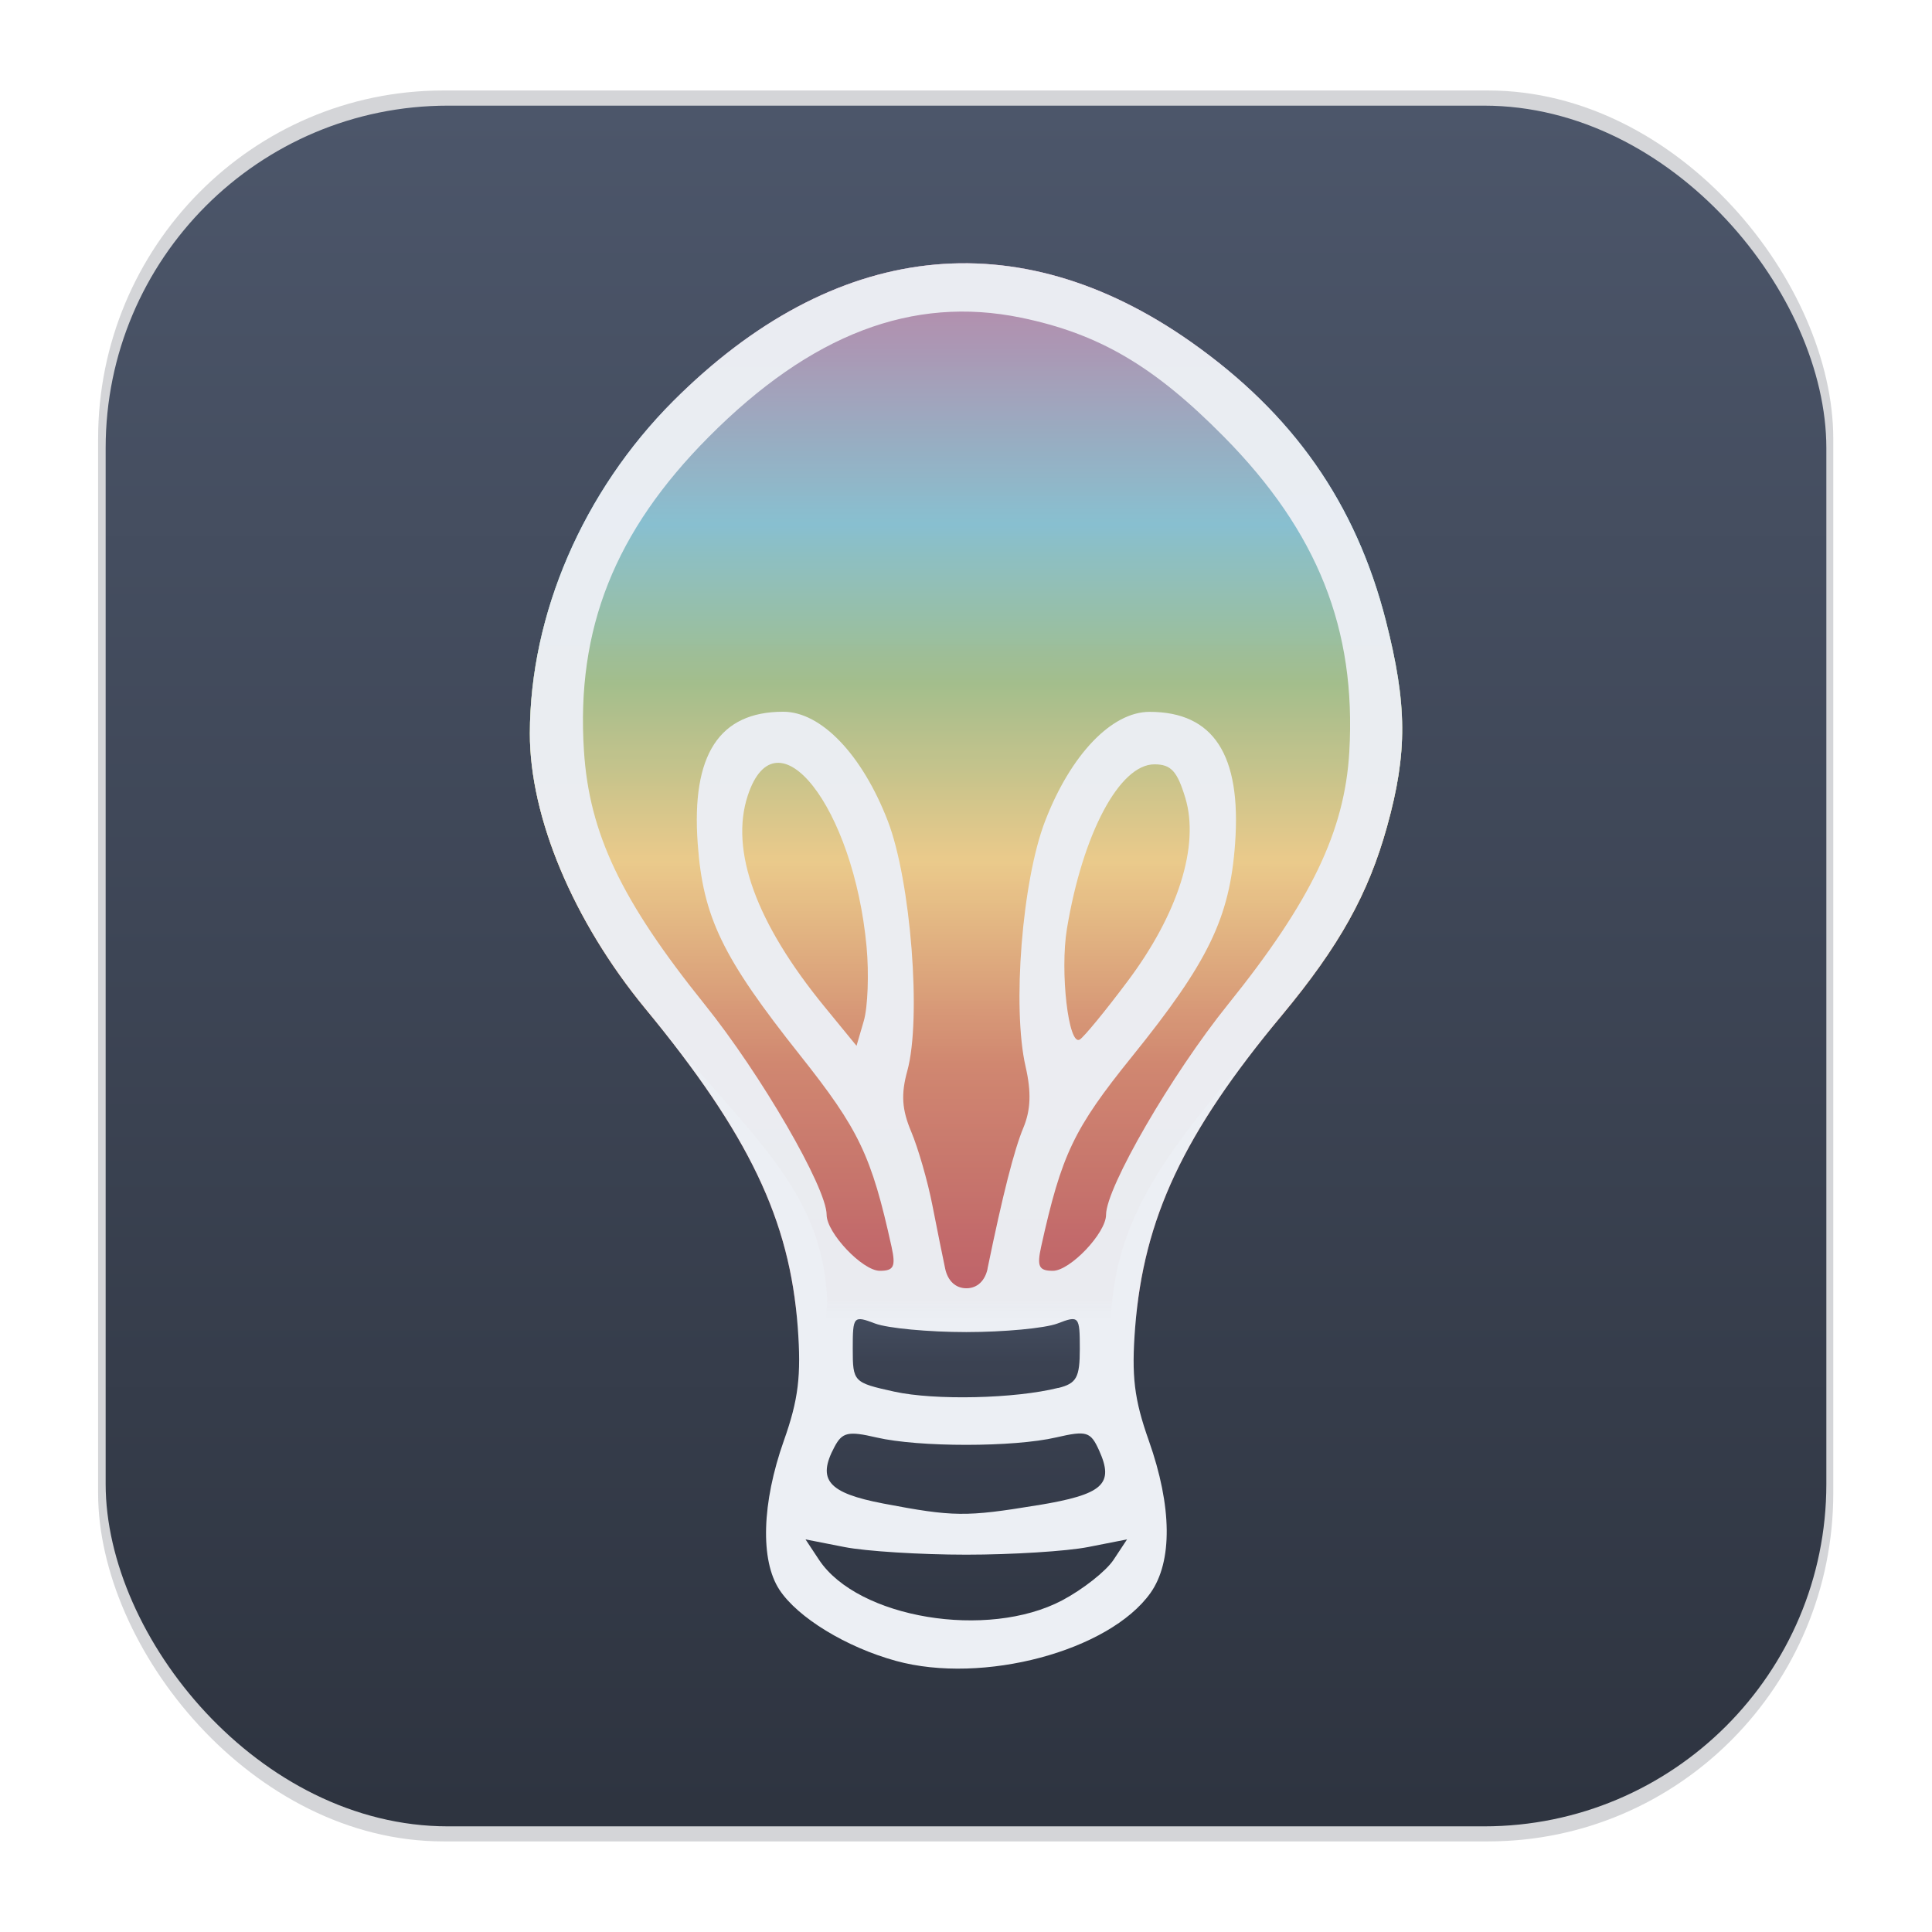 <svg width="64" height="64" version="1.1" viewBox="0 0 16.933 16.933" xmlns="http://www.w3.org/2000/svg">
 <defs>
  <linearGradient id="a" x1="8.587" x2="8.587" y1="15.747" y2="1.097" gradientTransform="matrix(1.018 0 0 1.018 -.151 -.143)" gradientUnits="userSpaceOnUse">
   <stop stop-color="#2e3440" offset="0"/>
   <stop stop-color="#4c566a" offset="1"/>
  </linearGradient>
  <linearGradient id="linearGradient2202" x1="8.653" x2="8.649" y1="2.644" y2="14.802" gradientUnits="userSpaceOnUse">
   <stop stop-color="#b48ead" offset="0"/>
   <stop stop-color="#88c0d0" offset=".161"/>
   <stop stop-color="#a3be8c" offset=".275"/>
   <stop stop-color="#ebcb8b" offset=".404"/>
   <stop stop-color="#d08770" offset=".55"/>
   <stop stop-color="#bf616a" offset=".72"/>
   <stop stop-color="#434c5e" offset=".734"/>
   <stop stop-color="#3b4252" offset=".765"/>
   <stop stop-color="#2e3440" offset="1"/>
  </linearGradient>
  <filter id="filter22734-7" x="-.035" y="-.022" width="1.071" height="1.044" color-interpolation-filters="sRGB">
   <feGaussianBlur stdDeviation="0.112"/>
  </filter>
  <linearGradient id="linearGradient22858" x1="8.653" x2="8.649" y1="2.644" y2="14.802" gradientUnits="userSpaceOnUse">
   <stop stop-color="#b48ead" offset="0"/>
   <stop stop-color="#88c0d0" offset=".161"/>
   <stop stop-color="#a3be8c" offset=".275"/>
   <stop stop-color="#ebcb8b" offset=".404"/>
   <stop stop-color="#d08770" offset=".55"/>
   <stop stop-color="#bf616a" offset=".72"/>
   <stop stop-color="#434c5e" stop-opacity="0" offset=".734"/>
   <stop stop-color="#3b4252" stop-opacity="0" offset=".765"/>
   <stop stop-color="#2e3440" stop-opacity="0" offset="1"/>
  </linearGradient>
  <filter id="filter22734-7-9" x="-.035" y="-.022" width="1.071" height="1.044" color-interpolation-filters="sRGB">
   <feGaussianBlur stdDeviation="0.112"/>
  </filter>
  <filter id="filter23757" x="-.035" y="-.022" width="1.071" height="1.044" color-interpolation-filters="sRGB">
   <feGaussianBlur stdDeviation="0.112"/>
  </filter>
  <filter id="filter1178" x="-.048" y="-.048" width="1.096" height="1.096" color-interpolation-filters="sRGB">
   <feGaussianBlur stdDeviation="0.307"/>
  </filter>
 </defs>
 <g transform="translate(-0 -.114)">
  <rect transform="matrix(.991 0 0 1 .073 .002)" x=".794" y=".905" width="15.346" height="15.346" rx="3.053" ry="3.053" fill="#2e3440" filter="url(#filter1178)" opacity=".45" stroke-linecap="round" stroke-linejoin="round" stroke-width="1.249" style="mix-blend-mode:normal"/>
 </g>
 <rect x=".926" y=".926" width="15.081" height="15.081" rx="3" ry="3" fill="url(#a)" stroke-width="1.018"/>
 <g stroke-width=".077">
  <path d="m7.853 14.556c-0.437-0.12-0.862-0.38-1.022-0.624-0.169-0.258-0.154-0.761 0.039-1.305 0.128-0.361 0.153-0.569 0.122-0.993-0.07-0.943-0.426-1.687-1.336-2.794-0.631-0.767-1.013-1.678-1.012-2.412 0.001-1.044 0.468-2.123 1.258-2.914 1.405-1.405 3.01-1.589 4.532-0.52 0.899 0.632 1.449 1.417 1.712 2.445 0.188 0.736 0.191 1.156 0.011 1.804-0.165 0.594-0.418 1.048-0.921 1.654-0.863 1.037-1.212 1.781-1.287 2.737-0.033 0.427-0.009 0.629 0.12 0.993 0.204 0.577 0.209 1.06 0.014 1.335-0.363 0.509-1.469 0.804-2.23 0.595z" fill="url(#linearGradient2202)"/>
  <path d="m7.853 14.557c-0.437-0.12-0.862-0.38-1.022-0.624-0.169-0.258-0.154-0.761 0.039-1.306 0.128-0.361 0.153-0.569 0.122-0.993-0.07-0.943-0.426-1.687-1.336-2.794-0.631-0.767-1.013-1.678-1.012-2.412 0.001-1.044 0.468-2.123 1.258-2.914 1.405-1.405 3.01-1.589 4.532-0.52 0.899 0.632 1.449 1.417 1.712 2.445 0.188 0.736 0.191 1.156 0.011 1.804-0.165 0.594-0.418 1.048-0.921 1.654-0.863 1.037-1.212 1.781-1.287 2.737-0.033 0.427-0.009 0.629 0.12 0.993 0.204 0.577 0.209 1.06 0.014 1.335-0.363 0.509-1.469 0.804-2.23 0.595zm1.457-0.531c0.181-0.096 0.383-0.255 0.449-0.354l0.119-0.18-0.341 0.067c-0.188 0.037-0.668 0.067-1.068 0.067s-0.881-0.03-1.068-0.067l-0.341-0.067 0.119 0.18c0.34 0.511 1.476 0.7 2.131 0.354zm-0.217-0.833c0.576-0.095 0.675-0.184 0.539-0.483-0.074-0.163-0.109-0.173-0.374-0.112-0.374 0.087-1.204 0.087-1.576 7.53e-4 -0.248-0.058-0.3-0.046-0.368 0.082-0.155 0.29-0.057 0.404 0.428 0.497 0.615 0.117 0.724 0.118 1.35 0.015zm0.182-1.028c0.161-0.04 0.189-0.092 0.189-0.344 0-0.286-0.007-0.294-0.196-0.221-0.108 0.041-0.467 0.075-0.799 0.075s-0.691-0.034-0.799-0.075c-0.19-0.072-0.196-0.065-0.196 0.221 0 0.291 0.006 0.297 0.364 0.376 0.355 0.078 1.058 0.062 1.437-0.033zm-0.62-1.045c0.133-0.647 0.234-1.044 0.314-1.235 0.065-0.156 0.071-0.313 0.02-0.536-0.119-0.516-0.031-1.63 0.171-2.153 0.224-0.581 0.583-0.957 0.915-0.957 0.561 0 0.806 0.376 0.75 1.154-0.047 0.652-0.233 1.037-0.905 1.869-0.509 0.631-0.616 0.855-0.795 1.665-0.038 0.173-0.02 0.211 0.103 0.211 0.151 0 0.466-0.331 0.466-0.491 0-0.238 0.575-1.231 1.069-1.844 0.728-0.905 1.023-1.519 1.063-2.214 0.062-1.075-0.278-1.929-1.098-2.76-0.613-0.621-1.096-0.904-1.78-1.045-0.951-0.195-1.841 0.145-2.737 1.046-0.823 0.828-1.162 1.681-1.093 2.75 0.046 0.724 0.327 1.314 1.058 2.223 0.493 0.613 1.069 1.606 1.069 1.844 0 0.159 0.315 0.491 0.466 0.491 0.123 0 0.141-0.037 0.103-0.211-0.176-0.799-0.285-1.027-0.8-1.676-0.683-0.86-0.853-1.212-0.899-1.859-0.056-0.778 0.189-1.154 0.75-1.154 0.332 0 0.691 0.375 0.916 0.957 0.202 0.523 0.297 1.736 0.171 2.191-0.056 0.204-0.048 0.338 0.035 0.534 0.06 0.143 0.144 0.433 0.185 0.644s0.092 0.46 0.112 0.555c0.023 0.108 0.092 0.172 0.186 0.172 0.094 0 0.163-0.064 0.186-0.172zm-1.06-2.824c-0.114-1.224-0.79-2.084-1.041-1.324-0.159 0.482 0.073 1.119 0.673 1.852l0.28 0.342 0.064-0.219c0.035-0.121 0.046-0.413 0.024-0.651zm2.285 0.308c0.446-0.593 0.635-1.191 0.509-1.61-0.071-0.235-0.125-0.295-0.271-0.295-0.306 0-0.629 0.607-0.767 1.442-0.062 0.377 0.014 1.032 0.113 0.97 0.036-0.022 0.224-0.25 0.416-0.507z" fill="#2e3440" filter="url(#filter23757)" opacity=".5"/>
  <path d="m7.853 14.556c-0.437-0.12-0.862-0.38-1.022-0.624-0.169-0.258-0.154-0.761 0.039-1.305 0.128-0.361 0.407-0.871 0.376-1.294-0.07-0.943-0.68-1.385-1.59-2.493-0.631-0.767-1.013-1.678-1.012-2.412 0.001-1.044 0.468-2.123 1.258-2.914 1.405-1.405 3.01-1.589 4.532-0.52 0.899 0.632 1.449 1.417 1.712 2.445 0.188 0.736 0.191 1.156 0.011 1.804-0.165 0.594-0.418 1.048-0.921 1.654-0.863 1.037-1.419 1.615-1.494 2.571-0.033 0.427 0.198 0.795 0.326 1.159 0.204 0.577 0.209 1.06 0.014 1.335-0.363 0.509-1.469 0.804-2.23 0.595z" fill="url(#linearGradient22858)" filter="url(#filter22734-7)" style="mix-blend-mode:normal"/>
  <path d="m7.853 14.557c-0.437-0.12-0.862-0.38-1.022-0.624-0.169-0.258-0.154-0.761 0.039-1.306 0.128-0.361 0.153-0.569 0.122-0.993-0.07-0.943-0.426-1.687-1.336-2.794-0.631-0.767-1.013-1.678-1.012-2.412 0.001-1.044 0.468-2.123 1.258-2.914 1.405-1.405 3.01-1.589 4.532-0.52 0.899 0.632 1.449 1.417 1.712 2.445 0.188 0.736 0.191 1.156 0.011 1.804-0.165 0.594-0.418 1.048-0.921 1.654-0.863 1.037-1.212 1.781-1.287 2.737-0.033 0.427-0.009 0.629 0.12 0.993 0.204 0.577 0.209 1.06 0.014 1.335-0.363 0.509-1.469 0.804-2.23 0.595zm1.457-0.531c0.181-0.096 0.383-0.255 0.449-0.354l0.119-0.18-0.341 0.067c-0.188 0.037-0.668 0.067-1.068 0.067s-0.881-0.03-1.068-0.067l-0.341-0.067 0.119 0.18c0.34 0.511 1.476 0.7 2.131 0.354zm-0.217-0.833c0.576-0.095 0.675-0.184 0.539-0.483-0.074-0.163-0.109-0.173-0.374-0.112-0.374 0.087-1.204 0.087-1.576 7.53e-4 -0.248-0.058-0.3-0.046-0.368 0.082-0.155 0.29-0.057 0.404 0.428 0.497 0.615 0.117 0.724 0.118 1.35 0.015zm0.182-1.028c0.161-0.04 0.189-0.092 0.189-0.344 0-0.286-0.007-0.294-0.196-0.221-0.108 0.041-0.467 0.075-0.799 0.075s-0.691-0.034-0.799-0.075c-0.19-0.072-0.196-0.065-0.196 0.221 0 0.291 0.006 0.297 0.364 0.376 0.355 0.078 1.058 0.062 1.437-0.033zm-0.62-1.045c0.133-0.647 0.234-1.044 0.314-1.235 0.065-0.156 0.071-0.313 0.02-0.536-0.119-0.516-0.031-1.63 0.171-2.153 0.224-0.581 0.583-0.957 0.915-0.957 0.561 0 0.806 0.376 0.75 1.154-0.047 0.652-0.233 1.037-0.905 1.869-0.509 0.631-0.616 0.855-0.795 1.665-0.038 0.173-0.02 0.211 0.103 0.211 0.151 0 0.466-0.331 0.466-0.491 0-0.238 0.575-1.231 1.069-1.844 0.728-0.905 1.023-1.519 1.063-2.214 0.062-1.075-0.278-1.929-1.098-2.76-0.613-0.621-1.096-0.904-1.78-1.045-0.951-0.195-1.841 0.145-2.737 1.046-0.823 0.828-1.162 1.681-1.093 2.75 0.046 0.724 0.327 1.314 1.058 2.223 0.493 0.613 1.069 1.606 1.069 1.844 0 0.159 0.315 0.491 0.466 0.491 0.123 0 0.141-0.037 0.103-0.211-0.176-0.799-0.285-1.027-0.8-1.676-0.683-0.86-0.853-1.212-0.899-1.859-0.056-0.778 0.189-1.154 0.75-1.154 0.332 0 0.691 0.375 0.916 0.957 0.202 0.523 0.297 1.736 0.171 2.191-0.056 0.204-0.048 0.338 0.035 0.534 0.06 0.143 0.144 0.433 0.185 0.644s0.092 0.46 0.112 0.555c0.023 0.108 0.092 0.172 0.186 0.172 0.094 0 0.163-0.064 0.186-0.172zm-1.06-2.824c-0.114-1.224-0.79-2.084-1.041-1.324-0.159 0.482 0.073 1.119 0.673 1.852l0.28 0.342 0.064-0.219c0.035-0.121 0.046-0.413 0.024-0.651zm2.285 0.308c0.446-0.593 0.635-1.191 0.509-1.61-0.071-0.235-0.125-0.295-0.271-0.295-0.306 0-0.629 0.607-0.767 1.442-0.062 0.377 0.014 1.032 0.113 0.97 0.036-0.022 0.224-0.25 0.416-0.507z" fill="#eceff4"/>
  <path d="m7.853 14.556c-0.437-0.12-0.862-0.38-1.022-0.624-0.169-0.258-0.154-0.761 0.039-1.305 0.128-0.361 0.407-0.871 0.376-1.294-0.07-0.943-0.68-1.385-1.59-2.493-0.631-0.767-1.013-1.678-1.012-2.412 0.001-1.044 0.468-2.123 1.258-2.914 1.405-1.405 3.01-1.589 4.532-0.52 0.899 0.632 1.449 1.417 1.712 2.445 0.188 0.736 0.191 1.156 0.011 1.804-0.165 0.594-0.418 1.048-0.921 1.654-0.863 1.037-1.419 1.615-1.494 2.571-0.033 0.427 0.198 0.795 0.326 1.159 0.204 0.577 0.209 1.06 0.014 1.335-0.363 0.509-1.469 0.804-2.23 0.595z" fill="url(#linearGradient22858)" filter="url(#filter22734-7-9)" opacity=".15" style="mix-blend-mode:color-dodge"/>
 </g>
</svg>
